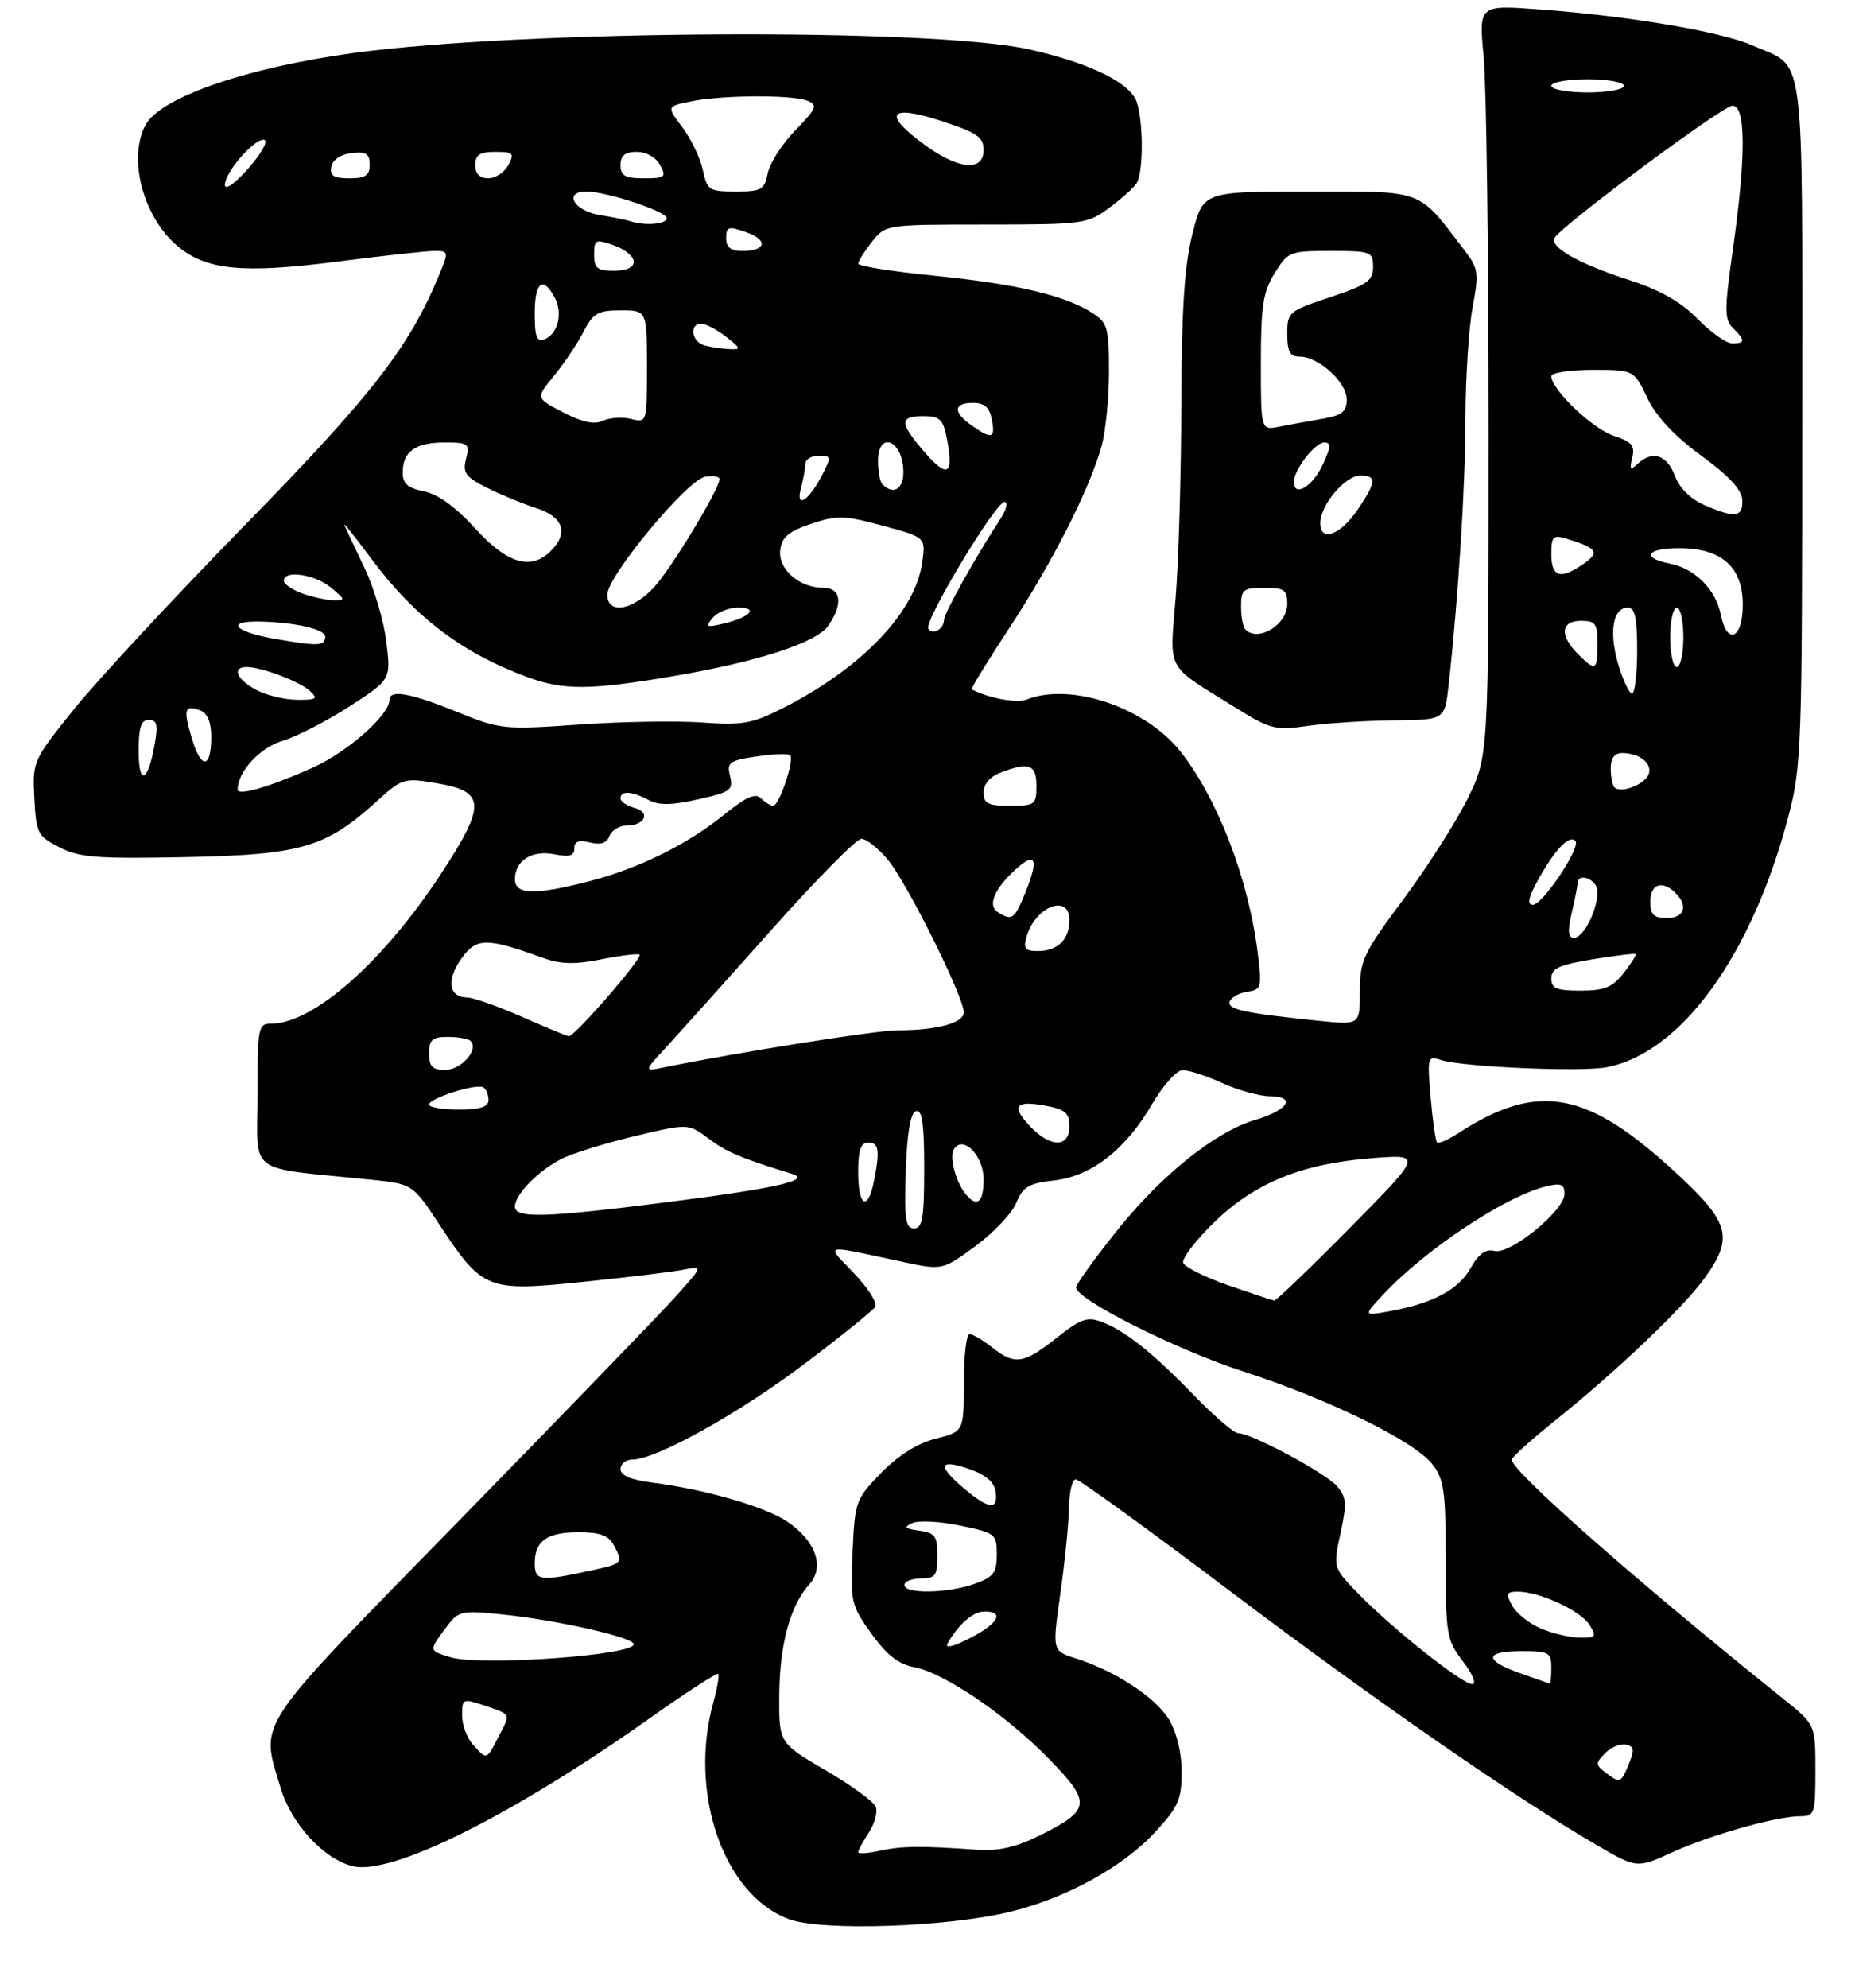 <?xml version="1.0" encoding="UTF-8" standalone="no"?>
<!DOCTYPE svg PUBLIC "-//W3C//DTD SVG 1.1//EN" "http://www.w3.org/Graphics/SVG/1.1/DTD/svg11.dtd" >
<svg xmlns="http://www.w3.org/2000/svg" xmlns:xlink="http://www.w3.org/1999/xlink" version="1.1" viewBox="0 0 281 301">
 <g >
 <path fill="currentColor"
d=" M 152.91 289.49 C 161.45 287.44 170.11 282.69 175.00 277.38 C 178.50 273.58 179.00 272.45 179.00 268.27 C 178.99 265.32 178.25 262.29 177.06 260.33 C 175.02 256.98 168.90 252.98 162.95 251.10 C 159.39 249.97 159.39 249.97 160.63 241.24 C 161.31 236.43 161.90 230.59 161.93 228.25 C 161.97 225.91 162.43 224.00 162.96 224.00 C 163.49 224.00 173.95 231.57 186.21 240.82 C 208.12 257.35 229.45 272.13 241.73 279.28 C 247.95 282.91 247.95 282.91 253.23 280.50 C 259.03 277.85 269.13 275.00 272.71 275.00 C 274.88 275.00 275.00 274.63 275.00 268.07 C 275.00 261.13 275.00 261.13 270.25 257.32 C 247.84 239.35 229.00 222.76 229.00 221.02 C 229.00 220.65 231.91 218.03 235.46 215.18 C 244.77 207.72 254.88 198.11 258.16 193.60 C 262.59 187.52 262.04 185.20 254.52 178.17 C 240.53 165.08 233.10 163.65 220.79 171.65 C 219.30 172.62 217.90 173.21 217.68 172.96 C 217.45 172.71 217.02 169.65 216.72 166.16 C 216.19 160.00 216.24 159.83 218.34 160.51 C 221.56 161.55 239.45 162.33 243.33 161.60 C 254.64 159.48 265.40 144.64 270.92 123.56 C 272.90 116.02 273.00 113.06 273.00 63.88 C 273.00 5.87 273.61 10.48 265.44 6.87 C 260.74 4.79 246.72 2.42 233.25 1.43 C 224.00 0.74 224.00 0.74 224.75 8.62 C 225.16 12.95 225.50 38.56 225.50 65.52 C 225.50 114.54 225.50 114.54 222.27 121.02 C 220.50 124.58 216.11 131.44 212.52 136.26 C 206.50 144.36 206.00 145.41 206.00 150.11 C 206.00 155.20 206.00 155.20 199.75 154.56 C 188.49 153.40 185.89 152.84 186.28 151.65 C 186.49 151.02 187.68 150.35 188.93 150.17 C 191.09 149.85 191.17 149.54 190.51 144.20 C 189.12 133.07 184.47 120.98 178.85 113.83 C 173.58 107.13 162.25 103.28 155.54 105.91 C 154.01 106.50 149.80 105.74 147.20 104.38 C 147.03 104.29 149.63 100.06 152.97 94.97 C 159.49 85.04 165.10 73.97 166.88 67.50 C 167.49 65.30 167.99 60.25 167.99 56.27 C 168.00 49.70 167.78 48.90 165.55 47.44 C 161.46 44.76 154.10 43.01 141.75 41.77 C 135.29 41.13 130.00 40.30 130.00 39.93 C 130.00 39.57 130.93 38.08 132.07 36.63 C 134.15 34.00 134.15 34.00 149.38 34.00 C 164.05 34.00 164.74 33.91 167.99 31.50 C 169.85 30.13 171.73 28.44 172.17 27.75 C 173.32 25.94 173.18 17.21 171.97 14.94 C 170.49 12.18 164.57 9.43 155.95 7.49 C 141.26 4.19 79.31 4.51 53.54 8.03 C 37.33 10.24 24.27 14.76 22.04 18.93 C 19.33 23.98 21.68 32.87 26.87 37.24 C 31.26 40.93 36.74 41.46 51.19 39.60 C 58.01 38.72 64.58 38.00 65.81 38.00 C 67.98 38.00 68.00 38.07 66.47 41.75 C 61.95 52.63 56.33 59.86 37.09 79.52 C 26.31 90.54 14.67 103.08 11.20 107.39 C 4.97 115.15 4.91 115.29 5.20 120.87 C 5.48 126.18 5.70 126.60 9.00 128.29 C 12.01 129.84 14.66 130.05 28.00 129.78 C 45.51 129.44 49.29 128.35 56.90 121.48 C 60.97 117.79 61.14 117.74 66.27 118.61 C 73.56 119.85 73.64 121.88 66.83 132.27 C 58.04 145.68 47.47 155.00 41.04 155.00 C 39.11 155.00 39.00 155.60 39.00 165.88 C 39.00 178.09 37.09 176.67 56.00 178.60 C 62.50 179.26 62.50 179.26 66.50 185.32 C 73.11 195.34 73.73 195.59 88.23 194.10 C 94.98 193.41 101.85 192.58 103.50 192.25 C 106.50 191.67 106.50 191.67 102.56 196.08 C 100.40 198.51 85.66 213.76 69.81 229.97 C 37.99 262.52 39.44 260.37 42.51 270.72 C 44.12 276.13 49.02 281.47 53.40 282.56 C 59.25 284.03 77.55 274.92 98.46 260.14 C 103.94 256.26 108.59 253.26 108.79 253.45 C 108.98 253.65 108.67 255.54 108.08 257.66 C 104.24 271.47 109.60 286.91 119.50 290.58 C 124.47 292.42 143.29 291.81 152.91 289.49 Z  M 211.18 109.07 C 218.86 109.00 218.86 109.00 219.44 103.75 C 220.91 90.50 221.98 73.55 221.99 63.43 C 222.00 57.35 222.48 49.78 223.06 46.61 C 224.06 41.21 223.98 40.66 221.68 37.68 C 214.65 28.53 215.91 29.00 198.17 29.00 C 182.24 29.00 182.24 29.00 180.62 35.46 C 179.42 40.25 178.99 46.87 178.95 61.21 C 178.92 71.82 178.54 85.00 178.09 90.50 C 177.18 101.85 176.44 100.49 187.05 107.08 C 192.46 110.45 193.14 110.62 198.15 109.91 C 201.09 109.49 206.96 109.11 211.18 109.07 Z  M 130.00 280.44 C 130.00 280.16 130.72 278.82 131.61 277.47 C 132.50 276.12 132.97 274.37 132.67 273.59 C 132.37 272.80 128.95 270.30 125.06 268.04 C 118.00 263.91 118.00 263.91 118.04 256.71 C 118.09 249.03 119.69 243.10 122.59 239.90 C 124.97 237.28 123.58 233.31 119.27 230.40 C 115.89 228.12 106.75 225.49 98.75 224.48 C 95.56 224.07 94.00 223.40 94.00 222.44 C 94.00 221.65 94.80 221.00 95.78 221.00 C 99.35 221.00 111.75 214.12 121.71 206.62 C 127.33 202.39 132.22 198.45 132.58 197.87 C 132.94 197.29 131.49 195.00 129.36 192.78 C 125.02 188.25 124.36 188.41 136.63 191.04 C 142.76 192.35 142.76 192.35 147.75 188.68 C 150.50 186.66 153.29 183.71 153.95 182.13 C 154.96 179.69 155.84 179.16 159.65 178.74 C 165.33 178.10 170.48 174.10 174.50 167.21 C 176.15 164.38 178.24 162.05 179.14 162.03 C 180.04 162.02 182.74 162.89 185.14 163.98 C 187.54 165.07 190.78 165.97 192.33 165.98 C 196.43 166.01 195.18 168.08 190.17 169.56 C 184.06 171.36 175.82 177.99 168.97 186.62 C 165.68 190.75 163.00 194.49 163.00 194.94 C 163.00 196.73 178.17 204.36 188.21 207.61 C 201.22 211.82 214.20 218.17 216.96 221.68 C 218.75 223.96 219.00 225.71 219.00 236.20 C 219.00 247.53 219.13 248.31 221.62 251.57 C 223.11 253.52 223.71 255.00 223.01 255.00 C 221.49 255.00 210.79 246.50 205.72 241.26 C 201.94 237.36 201.94 237.36 203.07 232.11 C 204.05 227.53 203.97 226.63 202.44 224.94 C 200.62 222.92 189.51 217.00 187.56 217.00 C 186.94 217.00 183.97 214.46 180.97 211.37 C 174.56 204.77 170.49 201.52 166.92 200.16 C 164.71 199.32 163.72 199.67 160.03 202.59 C 155.03 206.54 153.74 206.73 150.27 204.00 C 148.87 202.90 147.34 202.00 146.87 202.00 C 146.39 202.00 146.00 205.32 146.00 209.38 C 146.00 216.76 146.00 216.76 141.75 217.83 C 138.98 218.53 136.11 220.33 133.51 222.99 C 129.63 226.97 129.50 227.31 129.15 234.99 C 128.81 242.54 128.93 243.08 132.00 247.35 C 134.32 250.59 136.11 251.99 138.48 252.43 C 143.06 253.29 152.48 259.71 158.98 266.40 C 165.39 272.98 165.24 274.08 157.44 277.94 C 153.88 279.70 151.24 280.30 148.00 280.07 C 139.58 279.47 136.50 279.50 133.25 280.23 C 131.46 280.62 130.00 280.72 130.00 280.44 Z  M 243.50 268.61 C 241.65 267.23 241.62 267.00 243.13 265.47 C 244.03 264.55 245.45 263.96 246.30 264.15 C 247.57 264.44 247.63 264.96 246.66 267.30 C 245.59 269.89 245.35 269.99 243.50 268.61 Z  M 71.65 264.17 C 70.74 263.17 70.00 261.16 70.00 259.72 C 70.00 257.21 70.13 257.15 73.25 258.20 C 77.51 259.64 77.38 259.37 75.55 262.91 C 73.67 266.54 73.77 266.51 71.65 264.17 Z  M 230.25 253.34 C 224.74 251.39 224.84 250.00 230.50 250.00 C 234.63 250.00 235.00 250.20 235.00 252.50 C 235.00 253.88 234.89 254.96 234.75 254.92 C 234.61 254.88 232.59 254.17 230.25 253.34 Z  M 68.24 250.93 C 64.99 249.94 64.99 249.94 67.24 246.86 C 69.47 243.83 69.59 243.80 76.00 244.44 C 84.32 245.28 96.00 247.92 96.00 248.96 C 96.00 250.65 72.73 252.30 68.24 250.93 Z  M 143.55 248.82 C 145.24 245.87 147.41 244.00 149.15 244.00 C 152.25 244.00 151.22 245.85 146.90 248.05 C 144.35 249.35 143.08 249.64 143.55 248.82 Z  M 233.33 246.54 C 231.58 245.78 229.66 244.23 229.04 243.08 C 228.09 241.29 228.21 241.00 229.94 241.00 C 233.22 241.00 239.44 243.88 240.78 246.02 C 241.90 247.82 241.76 248.00 239.26 247.96 C 237.74 247.94 235.07 247.30 233.33 246.54 Z  M 137.00 240.00 C 137.00 239.45 138.12 239.00 139.50 239.00 C 141.68 239.00 142.00 238.56 142.00 235.57 C 142.00 232.58 141.64 232.08 139.25 231.76 C 137.05 231.46 136.84 231.23 138.19 230.61 C 139.12 230.18 142.38 230.35 145.44 230.99 C 150.80 232.10 151.00 232.26 151.00 235.37 C 151.00 238.12 150.51 238.78 147.68 239.80 C 143.65 241.26 137.00 241.38 137.00 240.00 Z  M 81.00 236.70 C 81.00 233.32 82.87 232.00 87.66 232.00 C 90.86 232.00 92.19 232.49 92.96 233.93 C 94.46 236.74 94.47 236.73 88.95 237.92 C 81.81 239.45 81.00 239.32 81.00 236.70 Z  M 146.08 225.41 C 141.95 221.94 142.20 220.83 146.75 222.40 C 149.30 223.28 150.60 224.38 150.82 225.85 C 151.24 228.69 149.82 228.56 146.08 225.41 Z  M 209.50 196.04 C 215.91 189.17 228.07 181.11 234.25 179.62 C 236.48 179.09 237.00 179.30 237.00 180.77 C 237.00 183.30 228.75 190.01 226.38 189.41 C 225.05 189.07 223.99 189.83 222.77 192.01 C 220.94 195.28 217.01 197.36 210.50 198.54 C 206.50 199.26 206.50 199.26 209.50 196.04 Z  M 186.06 194.61 C 182.52 193.38 179.45 191.84 179.23 191.20 C 179.02 190.55 181.12 187.80 183.91 185.09 C 190.07 179.09 197.20 176.19 207.84 175.36 C 215.50 174.77 215.50 174.77 204.52 185.88 C 198.48 192.00 193.30 196.96 193.02 196.92 C 192.73 196.88 189.60 195.84 186.06 194.61 Z  M 137.21 177.33 C 137.41 171.50 137.91 168.53 138.75 168.25 C 139.69 167.94 140.00 170.10 140.00 176.92 C 140.00 184.43 139.73 186.00 138.46 186.00 C 137.17 186.00 136.97 184.59 137.21 177.33 Z  M 78.00 182.69 C 78.00 180.89 81.46 177.33 84.99 175.50 C 86.60 174.67 91.60 173.11 96.09 172.04 C 104.25 170.09 104.25 170.09 107.37 172.42 C 110.09 174.45 112.10 175.30 120.00 177.75 C 123.00 178.68 117.55 179.92 101.50 181.97 C 82.62 184.38 78.00 184.52 78.00 182.69 Z  M 130.00 177.50 C 130.00 174.17 130.39 173.00 131.50 173.00 C 133.15 173.00 133.32 174.16 132.38 178.88 C 131.45 183.50 130.00 182.66 130.00 177.50 Z  M 146.24 180.75 C 144.75 178.88 143.79 175.16 144.50 174.01 C 145.86 171.80 149.00 174.96 149.00 178.54 C 149.00 182.11 147.99 182.93 146.24 180.75 Z  M 156.00 170.50 C 153.12 167.44 153.82 166.56 158.45 167.43 C 161.37 167.97 162.00 168.53 162.00 170.55 C 162.00 173.81 159.09 173.79 156.00 170.50 Z  M 65.00 167.24 C 65.00 166.28 72.19 164.00 73.22 164.64 C 73.65 164.90 74.00 165.77 74.00 166.56 C 74.00 167.60 72.75 168.00 69.50 168.00 C 67.03 168.00 65.00 167.66 65.00 167.24 Z  M 65.00 159.50 C 65.00 157.42 65.48 157.00 67.83 157.00 C 69.39 157.00 70.95 157.28 71.30 157.63 C 72.58 158.91 69.87 162.00 67.46 162.00 C 65.50 162.00 65.00 161.49 65.00 159.50 Z  M 101.08 158.38 C 103.04 156.24 110.16 148.31 116.90 140.75 C 123.64 133.19 129.75 127.00 130.48 127.00 C 131.22 127.00 133.01 128.41 134.46 130.13 C 137.34 133.55 146.00 150.93 146.00 153.29 C 146.00 154.90 141.92 156.00 135.95 156.00 C 132.78 156.00 111.33 159.41 100.50 161.63 C 97.50 162.25 97.50 162.25 101.08 158.38 Z  M 79.00 153.93 C 75.42 152.35 71.70 151.05 70.72 151.03 C 67.96 150.98 67.60 148.37 69.90 145.14 C 72.16 141.96 73.71 141.95 82.13 145.00 C 84.92 146.01 86.99 146.07 91.13 145.25 C 94.08 144.66 96.67 144.35 96.88 144.55 C 97.39 145.05 86.98 157.03 86.15 156.90 C 85.79 156.84 82.58 155.51 79.00 153.93 Z  M 235.00 148.14 C 235.00 146.63 236.19 146.08 241.25 145.25 C 244.69 144.69 247.62 144.33 247.76 144.46 C 247.91 144.59 247.09 145.89 245.94 147.35 C 244.25 149.50 243.03 150.00 239.43 150.00 C 235.78 150.00 235.00 149.67 235.00 148.14 Z  M 155.53 141.75 C 156.88 137.21 162.00 135.27 162.00 139.30 C 162.00 142.25 160.23 144.00 157.23 144.00 C 155.25 144.00 154.97 143.64 155.53 141.75 Z  M 238.08 138.25 C 238.56 136.19 238.96 134.16 238.98 133.75 C 239.03 132.00 242.00 133.18 242.00 134.95 C 242.00 137.79 239.88 142.00 238.44 142.00 C 237.53 142.00 237.44 141.03 238.08 138.25 Z  M 151.15 138.11 C 149.55 137.10 150.63 134.55 153.91 131.58 C 156.85 128.92 157.37 130.05 155.43 134.88 C 153.70 139.21 153.33 139.49 151.15 138.11 Z  M 250.00 136.50 C 250.00 133.84 251.82 133.22 253.80 135.20 C 255.78 137.18 255.16 139.00 252.50 139.00 C 250.50 139.00 250.00 138.50 250.00 136.50 Z  M 233.15 132.94 C 235.65 128.51 237.72 126.38 238.64 127.31 C 239.55 128.21 233.69 137.00 232.19 137.00 C 231.26 137.00 231.54 135.80 233.15 132.94 Z  M 78.00 133.12 C 78.00 130.29 80.58 128.67 84.00 129.35 C 86.26 129.80 87.00 129.58 87.00 128.46 C 87.00 127.38 87.67 127.13 89.36 127.56 C 90.99 127.96 91.92 127.66 92.33 126.57 C 92.67 125.71 93.82 125.00 94.91 125.00 C 97.71 125.00 98.61 122.97 96.10 122.32 C 94.95 122.01 94.00 121.37 94.00 120.88 C 94.00 119.68 95.71 119.77 98.23 121.12 C 99.79 121.96 101.71 121.94 105.75 121.03 C 110.68 119.93 111.12 119.61 110.59 117.52 C 110.07 115.44 110.45 115.16 114.60 114.54 C 117.12 114.16 119.41 114.08 119.69 114.36 C 120.38 115.04 118.04 122.00 117.12 122.00 C 116.73 122.00 115.89 121.49 115.27 120.87 C 114.44 120.04 113.03 120.65 109.82 123.25 C 104.19 127.83 96.84 131.47 89.28 133.43 C 81.00 135.57 78.00 135.49 78.00 133.12 Z  M 149.00 119.98 C 149.00 118.72 149.98 117.58 151.57 116.98 C 155.89 115.33 157.00 115.75 157.00 119.00 C 157.00 121.83 156.78 122.00 153.00 122.00 C 149.65 122.00 149.00 121.67 149.00 119.98 Z  M 36.00 119.56 C 36.00 116.85 39.34 113.22 42.76 112.19 C 44.90 111.55 49.48 109.20 52.94 106.96 C 59.22 102.90 59.22 102.90 58.53 97.20 C 58.16 94.07 56.67 89.03 55.22 86.00 C 53.78 82.97 52.40 80.05 52.16 79.50 C 51.92 78.95 53.73 81.21 56.18 84.51 C 62.81 93.45 70.03 98.91 80.03 102.57 C 85.37 104.52 89.37 104.50 101.43 102.47 C 114.65 100.25 123.63 97.36 125.45 94.76 C 127.75 91.49 127.43 89.00 124.72 89.00 C 121.07 89.00 117.84 86.18 118.19 83.30 C 118.43 81.32 119.44 80.47 122.87 79.31 C 126.81 77.99 127.88 78.02 133.73 79.60 C 140.22 81.36 140.22 81.36 139.71 85.09 C 138.70 92.68 130.47 101.25 118.38 107.33 C 113.91 109.57 112.37 109.84 106.38 109.40 C 102.59 109.12 94.21 109.26 87.75 109.71 C 76.32 110.51 75.81 110.46 69.25 107.80 C 62.16 104.92 59.00 104.36 59.00 105.97 C 59.00 108.27 52.59 113.91 47.28 116.28 C 40.85 119.15 36.00 120.56 36.00 119.56 Z  M 244.56 119.22 C 244.25 118.92 244.00 117.62 244.00 116.33 C 244.00 114.77 244.58 114.01 245.75 114.02 C 248.41 114.04 250.36 115.63 249.73 117.26 C 249.14 118.80 245.51 120.18 244.56 119.22 Z  M 21.00 113.70 C 21.00 110.13 21.37 109.00 22.55 109.00 C 23.78 109.00 23.96 109.75 23.42 112.75 C 22.40 118.50 21.00 119.05 21.00 113.70 Z  M 29.08 111.87 C 27.73 107.36 27.94 106.66 30.36 107.58 C 31.43 107.99 32.00 109.38 32.00 111.55 C 32.00 116.40 30.49 116.56 29.08 111.87 Z  M 38.75 104.43 C 35.84 102.85 35.09 101.00 37.35 101.00 C 39.63 101.00 45.42 103.19 46.96 104.63 C 48.22 105.81 47.94 105.99 44.96 105.96 C 43.06 105.94 40.26 105.25 38.75 104.43 Z  M 245.13 100.57 C 243.70 95.72 244.32 92.00 246.57 92.00 C 247.66 92.00 248.00 93.52 248.00 98.50 C 248.00 102.08 247.65 105.00 247.22 105.00 C 246.79 105.00 245.85 103.01 245.13 100.57 Z  M 239.00 99.00 C 236.21 96.21 236.44 94.00 239.50 94.00 C 241.69 94.00 242.00 94.43 242.00 97.50 C 242.00 101.56 241.71 101.71 239.00 99.00 Z  M 253.00 96.50 C 253.00 94.03 253.45 92.00 254.00 92.00 C 254.55 92.00 255.00 94.03 255.00 96.50 C 255.00 98.97 254.55 101.00 254.00 101.00 C 253.45 101.00 253.00 98.97 253.00 96.50 Z  M 41.75 96.75 C 35.30 95.65 34.00 93.94 39.75 94.12 C 45.14 94.29 49.41 95.34 49.27 96.47 C 49.10 97.83 48.29 97.86 41.75 96.75 Z  M 140.62 95.20 C 139.93 94.08 150.81 76.00 152.17 76.00 C 152.75 76.00 152.46 77.18 151.51 78.62 C 147.83 84.24 143.00 92.89 143.00 93.86 C 143.00 95.25 141.26 96.23 140.62 95.20 Z  M 260.66 93.03 C 259.90 89.24 256.76 86.10 252.97 85.34 C 248.52 84.45 249.39 83.00 254.37 83.00 C 260.80 83.00 264.00 85.85 264.00 91.57 C 264.00 96.76 261.61 97.80 260.66 93.03 Z  M 107.95 93.56 C 108.66 92.70 110.40 92.00 111.82 92.00 C 114.99 92.00 113.63 93.47 109.58 94.43 C 107.00 95.04 106.81 94.94 107.95 93.56 Z  M 92.00 90.03 C 92.00 87.22 104.17 72.57 106.83 72.18 C 108.02 72.00 109.00 72.16 109.00 72.52 C 109.00 74.03 101.64 86.17 99.03 88.97 C 95.75 92.48 92.00 93.05 92.00 90.03 Z  M 45.75 89.84 C 44.24 89.29 43.00 88.42 43.00 87.92 C 43.00 86.26 47.73 86.96 50.14 88.97 C 52.35 90.81 52.37 90.93 50.50 90.89 C 49.40 90.86 47.26 90.39 45.75 89.84 Z  M 235.00 83.93 C 235.00 81.21 235.26 80.94 237.25 81.55 C 241.96 83.00 242.39 83.61 239.90 85.36 C 236.39 87.81 235.00 87.41 235.00 83.93 Z  M 71.98 80.01 C 69.02 76.76 66.34 74.82 64.23 74.40 C 61.78 73.91 61.00 73.23 61.00 71.57 C 61.00 68.38 62.90 67.00 67.31 67.00 C 70.97 67.00 71.18 67.16 70.60 69.47 C 70.06 71.59 70.52 72.22 73.74 73.84 C 75.81 74.88 79.19 76.28 81.25 76.94 C 85.35 78.27 86.17 80.69 83.43 83.43 C 80.43 86.42 76.83 85.35 71.98 80.01 Z  M 258.17 76.47 C 256.09 75.57 254.41 73.90 253.70 72.01 C 252.50 68.84 250.30 68.15 248.06 70.25 C 246.97 71.27 246.82 71.10 247.26 69.29 C 247.70 67.48 247.19 66.89 244.45 65.98 C 241.23 64.92 235.00 58.97 235.00 56.97 C 235.00 56.43 237.81 56.00 241.25 56.00 C 247.50 56.00 247.50 56.00 249.54 60.25 C 250.90 63.08 253.62 66.00 257.72 69.00 C 261.98 72.12 263.88 74.19 263.93 75.75 C 264.01 78.34 262.82 78.49 258.17 76.47 Z  M 121.33 73.91 C 121.68 72.58 121.98 70.94 121.99 70.25 C 121.99 69.56 122.91 69.00 124.03 69.00 C 125.94 69.00 125.97 69.15 124.53 71.94 C 122.50 75.88 120.47 77.12 121.33 73.91 Z  M 133.67 73.33 C 133.30 72.97 133.00 71.36 133.00 69.76 C 133.00 65.48 136.39 66.37 136.81 70.76 C 137.11 73.85 135.50 75.17 133.67 73.33 Z  M 139.59 67.92 C 136.27 63.98 136.33 63.00 139.88 63.00 C 142.29 63.00 142.85 63.49 143.38 66.12 C 144.58 72.15 143.55 72.63 139.59 67.92 Z  M 147.22 64.44 C 144.33 62.42 144.40 61.00 147.38 61.00 C 149.13 61.00 149.89 61.67 150.24 63.50 C 150.80 66.41 150.27 66.58 147.22 64.44 Z  M 85.32 62.44 C 81.14 60.28 81.14 60.28 83.93 56.89 C 85.46 55.03 87.46 52.04 88.38 50.25 C 89.84 47.41 90.55 47.00 94.03 47.00 C 98.00 47.00 98.00 47.00 98.00 55.52 C 98.00 64.02 97.99 64.04 95.59 63.43 C 94.27 63.10 92.36 63.23 91.34 63.71 C 90.05 64.33 88.24 63.95 85.32 62.44 Z  M 106.75 52.31 C 104.76 51.79 104.34 48.99 106.25 49.02 C 106.94 49.03 108.62 49.92 110.00 51.00 C 112.26 52.77 112.31 52.95 110.50 52.86 C 109.40 52.81 107.71 52.56 106.75 52.31 Z  M 81.00 47.47 C 81.00 42.70 82.24 41.71 84.02 45.04 C 85.30 47.44 84.53 50.58 82.46 51.38 C 81.31 51.82 81.00 50.98 81.00 47.47 Z  M 257.15 48.28 C 254.59 45.68 251.47 43.91 246.73 42.38 C 239.16 39.95 234.65 37.38 235.50 36.00 C 236.74 34.00 260.98 16.00 262.44 16.00 C 264.48 16.00 264.50 23.70 262.49 37.83 C 261.20 46.97 261.20 48.34 262.51 49.66 C 264.41 51.55 264.38 52.00 262.40 52.00 C 261.52 52.00 259.16 50.33 257.15 48.28 Z  M 90.00 38.55 C 90.00 36.27 90.20 36.17 93.00 37.15 C 94.65 37.73 96.00 38.83 96.00 39.60 C 96.00 40.49 94.91 41.00 93.00 41.00 C 90.48 41.00 90.00 40.61 90.00 38.55 Z  M 110.00 36.05 C 110.00 34.32 110.34 34.22 113.00 35.15 C 116.41 36.34 116.09 38.00 112.44 38.00 C 110.69 38.00 110.00 37.45 110.00 36.05 Z  M 95.50 33.50 C 94.95 33.32 92.81 32.88 90.75 32.54 C 86.90 31.89 85.32 29.00 88.82 29.00 C 91.89 29.00 101.00 32.02 101.00 33.04 C 101.00 33.95 97.65 34.23 95.50 33.50 Z  M 34.07 28.00 C 34.06 26.04 38.73 20.74 40.07 21.19 C 40.65 21.38 39.53 23.33 37.60 25.52 C 35.56 27.83 34.08 28.87 34.07 28.00 Z  M 106.47 25.75 C 106.09 23.96 104.70 21.06 103.38 19.30 C 100.97 16.10 100.97 16.10 104.74 15.34 C 109.56 14.38 119.96 14.33 122.31 15.26 C 123.91 15.90 123.70 16.41 120.49 19.72 C 118.49 21.77 116.61 24.70 116.30 26.23 C 115.80 28.74 115.35 29.00 111.45 29.00 C 107.42 29.00 107.12 28.81 106.47 25.75 Z  M 50.19 25.25 C 50.39 24.19 51.61 23.37 53.26 23.18 C 55.46 22.93 56.00 23.27 56.00 24.93 C 56.00 26.57 55.37 27.00 52.93 27.00 C 50.54 27.00 49.93 26.61 50.19 25.25 Z  M 72.00 25.00 C 72.00 23.44 72.67 23.00 75.04 23.00 C 77.76 23.00 77.96 23.20 77.00 25.00 C 76.41 26.10 75.05 27.00 73.96 27.00 C 72.67 27.00 72.00 26.32 72.00 25.00 Z  M 94.00 25.00 C 94.00 23.54 94.67 23.00 96.46 23.00 C 97.91 23.00 99.37 23.83 100.00 25.00 C 100.98 26.82 100.76 27.00 97.54 27.00 C 94.67 27.00 94.00 26.62 94.00 25.00 Z  M 140.15 21.99 C 133.64 17.27 134.62 15.73 142.50 18.29 C 148.00 20.08 149.00 20.76 149.00 22.70 C 149.00 26.01 145.28 25.71 140.15 21.99 Z  M 235.00 13.00 C 235.00 12.45 237.47 12.00 240.50 12.00 C 243.53 12.00 246.00 12.45 246.00 13.00 C 246.00 13.55 243.53 14.00 240.50 14.00 C 237.47 14.00 235.00 13.55 235.00 13.00 Z  M 188.67 95.33 C 188.30 94.97 188.00 93.39 188.00 91.83 C 188.00 89.26 188.32 89.00 191.50 89.00 C 194.55 89.00 195.00 89.31 195.00 91.46 C 195.00 94.58 190.60 97.27 188.67 95.33 Z  M 200.00 79.21 C 200.00 76.48 203.77 72.00 206.07 72.00 C 208.57 72.00 208.50 72.96 205.71 77.10 C 203.06 81.03 200.00 82.16 200.00 79.21 Z  M 196.00 72.96 C 196.00 71.13 199.19 67.00 200.60 67.00 C 201.70 67.00 201.64 67.68 200.30 70.50 C 198.75 73.75 196.00 75.33 196.00 72.96 Z  M 191.00 54.95 C 191.00 46.35 191.33 44.20 193.08 41.37 C 195.10 38.11 195.37 38.00 201.58 38.00 C 207.70 38.00 208.00 38.11 208.00 40.42 C 208.00 42.51 207.11 43.13 201.50 45.00 C 195.19 47.10 195.00 47.26 195.00 50.58 C 195.00 53.25 195.41 54.00 196.87 54.00 C 199.74 54.00 204.00 57.86 204.00 60.46 C 204.00 62.36 203.32 62.89 200.25 63.42 C 198.19 63.78 195.26 64.31 193.75 64.61 C 191.00 65.16 191.00 65.16 191.00 54.95 Z "/>
</g>
</svg>